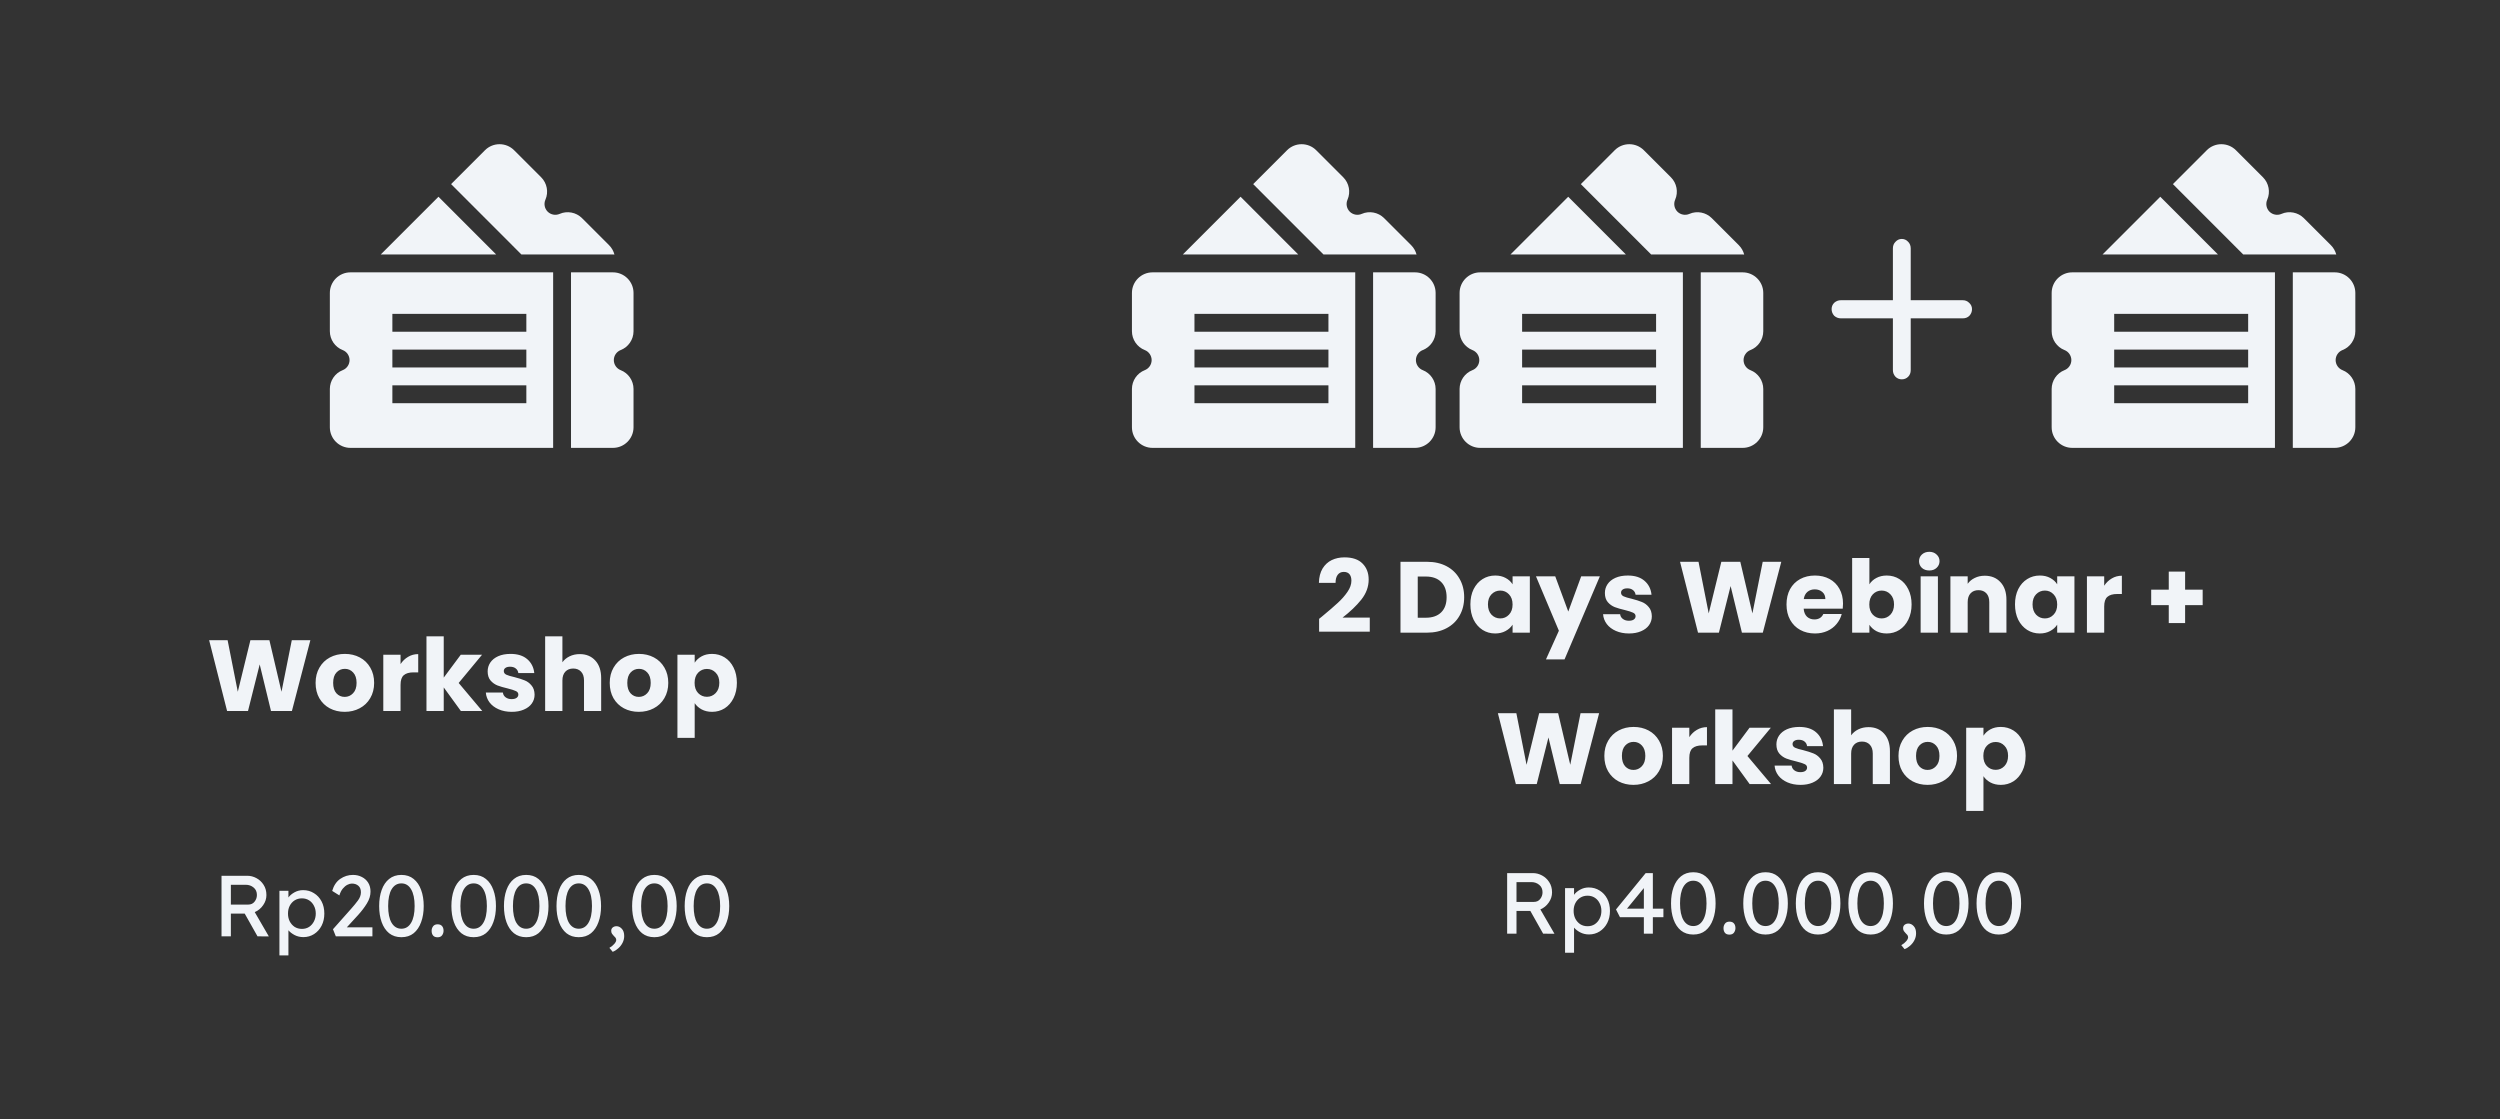 <svg width="1387" height="621" viewBox="0 0 1387 621" fill="none" xmlns="http://www.w3.org/2000/svg">
<rect x="0" y="0" width="1387" height="621" fill="#333333" stroke="none"/>
<path d="M172.193 355.168L161.945 394.48H150.353L144.081 368.608L137.585 394.48H125.993L116.025 355.168H126.273L131.929 383.784L138.929 355.168H149.457L156.177 383.784L161.889 355.168H172.193ZM191.219 394.928C188.158 394.928 185.395 394.275 182.931 392.968C180.505 391.662 178.582 389.795 177.163 387.368C175.782 384.942 175.091 382.104 175.091 378.856C175.091 375.646 175.801 372.827 177.219 370.4C178.638 367.936 180.579 366.051 183.043 364.744C185.507 363.438 188.27 362.784 191.331 362.784C194.393 362.784 197.155 363.438 199.619 364.744C202.083 366.051 204.025 367.936 205.443 370.4C206.862 372.827 207.571 375.646 207.571 378.856C207.571 382.067 206.843 384.904 205.387 387.368C203.969 389.795 202.009 391.662 199.507 392.968C197.043 394.275 194.281 394.928 191.219 394.928ZM191.219 386.64C193.049 386.64 194.598 385.968 195.867 384.624C197.174 383.28 197.827 381.358 197.827 378.856C197.827 376.355 197.193 374.432 195.923 373.088C194.691 371.744 193.161 371.072 191.331 371.072C189.465 371.072 187.915 371.744 186.683 373.088C185.451 374.395 184.835 376.318 184.835 378.856C184.835 381.358 185.433 383.28 186.627 384.624C187.859 385.968 189.39 386.64 191.219 386.64ZM222.228 368.44C223.348 366.723 224.748 365.379 226.428 364.408C228.108 363.4 229.974 362.896 232.028 362.896V373.032H229.396C227.006 373.032 225.214 373.555 224.02 374.6C222.825 375.608 222.228 377.4 222.228 379.976V394.48H212.652V363.232H222.228V368.44ZM255.701 394.48L246.181 381.376V394.48H236.605V353.04H246.181V375.944L255.645 363.232H267.461L254.469 378.912L267.573 394.48H255.701ZM283.934 394.928C281.209 394.928 278.782 394.462 276.654 393.528C274.526 392.595 272.846 391.326 271.614 389.72C270.382 388.078 269.691 386.248 269.542 384.232H279.006C279.118 385.315 279.622 386.192 280.518 386.864C281.414 387.536 282.515 387.872 283.822 387.872C285.017 387.872 285.931 387.648 286.566 387.2C287.238 386.715 287.574 386.099 287.574 385.352C287.574 384.456 287.107 383.803 286.174 383.392C285.241 382.944 283.729 382.459 281.638 381.936C279.398 381.414 277.531 380.872 276.038 380.312C274.545 379.715 273.257 378.8 272.174 377.568C271.091 376.299 270.55 374.6 270.55 372.472C270.55 370.68 271.035 369.056 272.006 367.6C273.014 366.107 274.47 364.931 276.374 364.072C278.315 363.214 280.611 362.784 283.262 362.784C287.182 362.784 290.262 363.755 292.502 365.696C294.779 367.638 296.086 370.214 296.422 373.424H287.574C287.425 372.342 286.939 371.483 286.118 370.848C285.334 370.214 284.289 369.896 282.982 369.896C281.862 369.896 281.003 370.12 280.406 370.568C279.809 370.979 279.51 371.558 279.51 372.304C279.51 373.2 279.977 373.872 280.91 374.32C281.881 374.768 283.374 375.216 285.39 375.664C287.705 376.262 289.59 376.859 291.046 377.456C292.502 378.016 293.771 378.95 294.854 380.256C295.974 381.526 296.553 383.243 296.59 385.408C296.59 387.238 296.067 388.88 295.022 390.336C294.014 391.755 292.539 392.875 290.598 393.696C288.694 394.518 286.473 394.928 283.934 394.928ZM321.657 362.896C325.241 362.896 328.115 364.091 330.281 366.48C332.446 368.832 333.529 372.08 333.529 376.224V394.48H324.009V377.512C324.009 375.422 323.467 373.798 322.385 372.64C321.302 371.483 319.846 370.904 318.017 370.904C316.187 370.904 314.731 371.483 313.649 372.64C312.566 373.798 312.025 375.422 312.025 377.512V394.48H302.449V353.04H312.025V367.432C312.995 366.051 314.321 364.95 316.001 364.128C317.681 363.307 319.566 362.896 321.657 362.896ZM354.407 394.928C351.346 394.928 348.583 394.275 346.119 392.968C343.692 391.662 341.77 389.795 340.351 387.368C338.97 384.942 338.279 382.104 338.279 378.856C338.279 375.646 338.988 372.827 340.407 370.4C341.826 367.936 343.767 366.051 346.231 364.744C348.695 363.438 351.458 362.784 354.519 362.784C357.58 362.784 360.343 363.438 362.807 364.744C365.271 366.051 367.212 367.936 368.631 370.4C370.05 372.827 370.759 375.646 370.759 378.856C370.759 382.067 370.031 384.904 368.575 387.368C367.156 389.795 365.196 391.662 362.695 392.968C360.231 394.275 357.468 394.928 354.407 394.928ZM354.407 386.64C356.236 386.64 357.786 385.968 359.055 384.624C360.362 383.28 361.015 381.358 361.015 378.856C361.015 376.355 360.38 374.432 359.111 373.088C357.879 371.744 356.348 371.072 354.519 371.072C352.652 371.072 351.103 371.744 349.871 373.088C348.639 374.395 348.023 376.318 348.023 378.856C348.023 381.358 348.62 383.28 349.815 384.624C351.047 385.968 352.578 386.64 354.407 386.64ZM385.415 367.656C386.349 366.2 387.637 365.024 389.279 364.128C390.922 363.232 392.845 362.784 395.047 362.784C397.623 362.784 399.957 363.438 402.047 364.744C404.138 366.051 405.781 367.918 406.975 370.344C408.207 372.771 408.823 375.59 408.823 378.8C408.823 382.011 408.207 384.848 406.975 387.312C405.781 389.739 404.138 391.624 402.047 392.968C399.957 394.275 397.623 394.928 395.047 394.928C392.882 394.928 390.959 394.48 389.279 393.584C387.637 392.688 386.349 391.531 385.415 390.112V409.376H375.839V363.232H385.415V367.656ZM399.079 378.8C399.079 376.411 398.407 374.544 397.063 373.2C395.757 371.819 394.133 371.128 392.191 371.128C390.287 371.128 388.663 371.819 387.319 373.2C386.013 374.582 385.359 376.467 385.359 378.856C385.359 381.246 386.013 383.131 387.319 384.512C388.663 385.894 390.287 386.584 392.191 386.584C394.095 386.584 395.719 385.894 397.063 384.512C398.407 383.094 399.079 381.19 399.079 378.8Z" fill="#F1F4F8"/>
<path d="M147.811 496.584C147.811 498.6 147.203 500.472 145.987 502.2C144.803 503.928 143.251 505.208 141.331 506.04L149.155 519.528L142.867 519.48L135.763 506.856H128.083V519.48H122.899V485.88H137.203C138.963 485.88 140.643 486.312 142.243 487.176C143.875 488.04 145.203 489.272 146.227 490.872C147.283 492.472 147.811 494.376 147.811 496.584ZM136.339 490.872H128.083V501.864H137.683C139.219 501.864 140.403 501.32 141.235 500.232C142.099 499.144 142.531 497.912 142.531 496.536C142.531 494.776 141.923 493.4 140.707 492.408C139.491 491.384 138.035 490.872 136.339 490.872ZM168.178 493.848C170.418 493.848 172.418 494.408 174.178 495.528C175.97 496.616 177.378 498.136 178.402 500.088C179.426 502.04 179.938 504.296 179.938 506.856C179.938 509.384 179.426 511.64 178.402 513.624C177.378 515.576 175.986 517.112 174.226 518.232C172.466 519.352 170.498 519.912 168.322 519.912C166.53 519.912 164.898 519.528 163.426 518.76C161.986 517.992 160.85 517.112 160.018 516.12V530.04H155.026V494.232H160.018V497.928C160.754 496.872 161.858 495.928 163.33 495.096C164.802 494.264 166.418 493.848 168.178 493.848ZM167.506 498.408C166.002 498.408 164.658 498.776 163.474 499.512C162.322 500.248 161.41 501.256 160.738 502.536C160.098 503.784 159.778 505.224 159.778 506.856C159.778 508.456 160.098 509.896 160.738 511.176C161.41 512.456 162.322 513.48 163.474 514.248C164.658 514.984 166.002 515.352 167.506 515.352C169.01 515.352 170.338 514.984 171.49 514.248C172.642 513.48 173.538 512.456 174.178 511.176C174.85 509.896 175.186 508.456 175.186 506.856C175.186 505.224 174.85 503.784 174.178 502.536C173.538 501.256 172.642 500.248 171.49 499.512C170.338 498.776 169.01 498.408 167.506 498.408ZM206.62 514.488V519.48H186.316L184.732 515.544L195.004 503.976C196.316 502.504 197.516 501.032 198.604 499.56C199.692 498.088 200.236 496.584 200.236 495.048C200.236 493.448 199.772 492.248 198.844 491.448C197.916 490.616 196.7 490.2 195.196 490.2C194.46 490.2 193.644 490.424 192.748 490.872C191.852 491.32 191.004 492.024 190.204 492.984C189.404 493.944 188.764 495.208 188.284 496.776L184.3 494.28C185.164 491.304 186.652 489.08 188.764 487.608C190.908 486.136 193.26 485.4 195.82 485.4C197.644 485.4 199.292 485.784 200.764 486.552C202.236 487.288 203.404 488.344 204.268 489.72C205.132 491.096 205.564 492.744 205.564 494.664C205.564 496.872 204.892 499.064 203.548 501.24C202.236 503.384 200.62 505.512 198.7 507.624L192.412 514.488H206.62ZM222.692 519.96C220.004 519.96 217.732 519.224 215.876 517.752C214.052 516.248 212.676 514.2 211.748 511.608C210.82 509.016 210.356 506.04 210.356 502.68C210.356 499.32 210.82 496.344 211.748 493.752C212.676 491.16 214.052 489.128 215.876 487.656C217.732 486.152 220.004 485.4 222.692 485.4C225.412 485.4 227.684 486.152 229.508 487.656C231.332 489.128 232.708 491.16 233.636 493.752C234.596 496.344 235.076 499.32 235.076 502.68C235.076 506.04 234.596 509.016 233.636 511.608C232.708 514.2 231.332 516.248 229.508 517.752C227.684 519.224 225.412 519.96 222.692 519.96ZM222.692 515.256C224.996 515.256 226.788 514.168 228.068 511.992C229.38 509.816 230.036 506.712 230.036 502.68C230.036 498.648 229.38 495.544 228.068 493.368C226.788 491.192 224.996 490.104 222.692 490.104C220.388 490.104 218.58 491.192 217.268 493.368C215.988 495.544 215.348 498.648 215.348 502.68C215.348 506.712 215.988 509.816 217.268 511.992C218.58 514.168 220.388 515.256 222.692 515.256ZM242.777 520.008C241.657 520.008 240.825 519.688 240.281 519.048C239.737 518.376 239.465 517.496 239.465 516.408C239.465 515.48 239.737 514.648 240.281 513.912C240.825 513.176 241.657 512.808 242.777 512.808C243.897 512.808 244.729 513.144 245.273 513.816C245.817 514.456 246.089 515.32 246.089 516.408C246.089 517.304 245.817 518.136 245.273 518.904C244.729 519.64 243.897 520.008 242.777 520.008ZM262.771 519.96C260.083 519.96 257.811 519.224 255.955 517.752C254.131 516.248 252.755 514.2 251.827 511.608C250.899 509.016 250.435 506.04 250.435 502.68C250.435 499.32 250.899 496.344 251.827 493.752C252.755 491.16 254.131 489.128 255.955 487.656C257.811 486.152 260.083 485.4 262.771 485.4C265.491 485.4 267.763 486.152 269.587 487.656C271.411 489.128 272.787 491.16 273.715 493.752C274.675 496.344 275.155 499.32 275.155 502.68C275.155 506.04 274.675 509.016 273.715 511.608C272.787 514.2 271.411 516.248 269.587 517.752C267.763 519.224 265.491 519.96 262.771 519.96ZM262.771 515.256C265.075 515.256 266.867 514.168 268.147 511.992C269.459 509.816 270.115 506.712 270.115 502.68C270.115 498.648 269.459 495.544 268.147 493.368C266.867 491.192 265.075 490.104 262.771 490.104C260.467 490.104 258.659 491.192 257.347 493.368C256.067 495.544 255.427 498.648 255.427 502.68C255.427 506.712 256.067 509.816 257.347 511.992C258.659 514.168 260.467 515.256 262.771 515.256ZM291.927 519.96C289.239 519.96 286.967 519.224 285.111 517.752C283.287 516.248 281.911 514.2 280.983 511.608C280.055 509.016 279.591 506.04 279.591 502.68C279.591 499.32 280.055 496.344 280.983 493.752C281.911 491.16 283.287 489.128 285.111 487.656C286.967 486.152 289.239 485.4 291.927 485.4C294.647 485.4 296.919 486.152 298.743 487.656C300.567 489.128 301.943 491.16 302.871 493.752C303.831 496.344 304.311 499.32 304.311 502.68C304.311 506.04 303.831 509.016 302.871 511.608C301.943 514.2 300.567 516.248 298.743 517.752C296.919 519.224 294.647 519.96 291.927 519.96ZM291.927 515.256C294.231 515.256 296.023 514.168 297.303 511.992C298.615 509.816 299.271 506.712 299.271 502.68C299.271 498.648 298.615 495.544 297.303 493.368C296.023 491.192 294.231 490.104 291.927 490.104C289.623 490.104 287.815 491.192 286.503 493.368C285.223 495.544 284.583 498.648 284.583 502.68C284.583 506.712 285.223 509.816 286.503 511.992C287.815 514.168 289.623 515.256 291.927 515.256ZM321.083 519.96C318.395 519.96 316.123 519.224 314.267 517.752C312.443 516.248 311.067 514.2 310.139 511.608C309.211 509.016 308.747 506.04 308.747 502.68C308.747 499.32 309.211 496.344 310.139 493.752C311.067 491.16 312.443 489.128 314.267 487.656C316.123 486.152 318.395 485.4 321.083 485.4C323.803 485.4 326.075 486.152 327.899 487.656C329.723 489.128 331.099 491.16 332.027 493.752C332.987 496.344 333.467 499.32 333.467 502.68C333.467 506.04 332.987 509.016 332.027 511.608C331.099 514.2 329.723 516.248 327.899 517.752C326.075 519.224 323.803 519.96 321.083 519.96ZM321.083 515.256C323.387 515.256 325.179 514.168 326.459 511.992C327.771 509.816 328.427 506.712 328.427 502.68C328.427 498.648 327.771 495.544 326.459 493.368C325.179 491.192 323.387 490.104 321.083 490.104C318.779 490.104 316.971 491.192 315.659 493.368C314.379 495.544 313.739 498.648 313.739 502.68C313.739 506.712 314.379 509.816 315.659 511.992C316.971 514.168 318.779 515.256 321.083 515.256ZM346.303 519.288C346.303 520.632 345.999 521.896 345.391 523.08C344.783 524.264 343.983 525.288 342.991 526.152C342.031 527.016 341.007 527.656 339.919 528.072L338.095 525.864C339.215 525.224 340.127 524.488 340.831 523.656C341.535 522.824 341.887 522.104 341.887 521.496C341.887 521.016 341.743 520.584 341.455 520.2C341.167 519.848 340.847 519.512 340.495 519.192C340.143 518.84 339.823 518.456 339.535 518.04C339.247 517.592 339.103 517.048 339.103 516.408C339.103 515.608 339.391 514.984 339.967 514.536C340.543 514.088 341.231 513.864 342.031 513.864C343.119 513.864 344.095 514.328 344.959 515.256C345.855 516.184 346.303 517.528 346.303 519.288ZM363.036 519.96C360.348 519.96 358.076 519.224 356.22 517.752C354.396 516.248 353.02 514.2 352.092 511.608C351.164 509.016 350.7 506.04 350.7 502.68C350.7 499.32 351.164 496.344 352.092 493.752C353.02 491.16 354.396 489.128 356.22 487.656C358.076 486.152 360.348 485.4 363.036 485.4C365.756 485.4 368.028 486.152 369.852 487.656C371.676 489.128 373.052 491.16 373.98 493.752C374.94 496.344 375.42 499.32 375.42 502.68C375.42 506.04 374.94 509.016 373.98 511.608C373.052 514.2 371.676 516.248 369.852 517.752C368.028 519.224 365.756 519.96 363.036 519.96ZM363.036 515.256C365.34 515.256 367.132 514.168 368.412 511.992C369.724 509.816 370.38 506.712 370.38 502.68C370.38 498.648 369.724 495.544 368.412 493.368C367.132 491.192 365.34 490.104 363.036 490.104C360.732 490.104 358.924 491.192 357.612 493.368C356.332 495.544 355.692 498.648 355.692 502.68C355.692 506.712 356.332 509.816 357.612 511.992C358.924 514.168 360.732 515.256 363.036 515.256ZM392.192 519.96C389.504 519.96 387.232 519.224 385.376 517.752C383.552 516.248 382.176 514.2 381.248 511.608C380.32 509.016 379.856 506.04 379.856 502.68C379.856 499.32 380.32 496.344 381.248 493.752C382.176 491.16 383.552 489.128 385.376 487.656C387.232 486.152 389.504 485.4 392.192 485.4C394.912 485.4 397.184 486.152 399.008 487.656C400.832 489.128 402.208 491.16 403.136 493.752C404.096 496.344 404.576 499.32 404.576 502.68C404.576 506.04 404.096 509.016 403.136 511.608C402.208 514.2 400.832 516.248 399.008 517.752C397.184 519.224 394.912 519.96 392.192 519.96ZM392.192 515.256C394.496 515.256 396.288 514.168 397.568 511.992C398.88 509.816 399.536 506.712 399.536 502.68C399.536 498.648 398.88 495.544 397.568 493.368C396.288 491.192 394.496 490.104 392.192 490.104C389.888 490.104 388.08 491.192 386.768 493.368C385.488 495.544 384.848 498.648 384.848 502.68C384.848 506.712 385.488 509.816 386.768 511.992C388.08 514.168 389.888 515.256 392.192 515.256Z" fill="#F1F4F8"/>
<g clip-path="url(#clip0)">
<path d="M289.279 141.189C344.093 141.189 340.043 141.177 340.887 141.21C340.391 139.317 339.406 137.526 337.925 136.044L322.896 121.016C319.649 117.769 314.663 116.824 310.489 118.668C308.248 119.659 305.577 119.159 303.843 117.425C302.109 115.692 301.61 113.021 302.6 110.779C304.443 106.606 303.5 101.62 300.251 98.371L285.224 83.343C280.769 78.89 273.522 78.889 269.067 83.343L250.266 102.145C255.564 107.448 283.994 135.9 289.279 141.189Z" fill="#F1F4F8"/>
<path d="M243.258 109.153L211.222 141.189H275.263C275.147 141.072 272.696 138.619 243.258 109.153V109.153Z" fill="#F1F4F8"/>
<path d="M344.367 194.21C348.622 192.563 351.48 188.37 351.48 183.777V162.524C351.48 156.225 346.355 151.1 340.056 151.1H316.793V248.478H340.056C346.355 248.478 351.48 243.353 351.48 237.054V215.801C351.48 211.208 348.622 207.015 344.368 205.367C342.082 204.482 340.547 202.24 340.547 199.789C340.547 197.337 342.082 195.095 344.367 194.21V194.21Z" fill="#F1F4F8"/>
<path d="M183 162.524V183.777C183 188.37 185.859 192.563 190.113 194.21C192.398 195.095 193.933 197.337 193.933 199.789C193.933 202.24 192.398 204.482 190.113 205.367C185.858 207.015 183 211.208 183 215.801V237.054C183 243.353 188.125 248.478 194.424 248.478H306.883V151.1H194.424C188.125 151.1 183 156.224 183 162.524V162.524ZM217.687 174.149H292.017V184.059H217.687V174.149ZM217.687 193.97H292.017V203.881H217.687V193.97ZM217.687 213.791H292.017V223.702H217.687V213.791Z" fill="#F1F4F8"/>
</g>
<path d="M861.077 495.104C861.077 497.12 860.469 498.992 859.253 500.72C858.069 502.448 856.517 503.728 854.597 504.56L862.421 518.048L856.133 518L849.029 505.376H841.349V518H836.165V484.4H850.469C852.229 484.4 853.909 484.832 855.509 485.696C857.141 486.56 858.469 487.792 859.493 489.392C860.549 490.992 861.077 492.896 861.077 495.104ZM849.605 489.392H841.349V500.384H850.949C852.485 500.384 853.669 499.84 854.501 498.752C855.365 497.664 855.797 496.432 855.797 495.056C855.797 493.296 855.189 491.92 853.973 490.928C852.757 489.904 851.301 489.392 849.605 489.392ZM881.444 492.368C883.684 492.368 885.684 492.928 887.444 494.048C889.236 495.136 890.644 496.656 891.668 498.608C892.692 500.56 893.204 502.816 893.204 505.376C893.204 507.904 892.692 510.16 891.668 512.144C890.644 514.096 889.252 515.632 887.492 516.752C885.732 517.872 883.764 518.432 881.588 518.432C879.796 518.432 878.164 518.048 876.692 517.28C875.252 516.512 874.116 515.632 873.284 514.64V528.56H868.292V492.752H873.284V496.448C874.02 495.392 875.124 494.448 876.596 493.616C878.068 492.784 879.684 492.368 881.444 492.368ZM880.772 496.928C879.268 496.928 877.924 497.296 876.74 498.032C875.588 498.768 874.676 499.776 874.004 501.056C873.364 502.304 873.044 503.744 873.044 505.376C873.044 506.976 873.364 508.416 874.004 509.696C874.676 510.976 875.588 512 876.74 512.768C877.924 513.504 879.268 513.872 880.772 513.872C882.276 513.872 883.604 513.504 884.756 512.768C885.908 512 886.804 510.976 887.444 509.696C888.116 508.416 888.452 506.976 888.452 505.376C888.452 503.744 888.116 502.304 887.444 501.056C886.804 499.776 885.908 498.768 884.756 498.032C883.604 497.296 882.276 496.928 880.772 496.928ZM912.013 518V508.88H898.765L896.557 504.56L913.021 484.4H917.005V504.128H922.861V508.88H917.005V518H912.013ZM902.653 504.128H912.013V492.704L902.653 504.128ZM939.427 518.48C936.739 518.48 934.467 517.744 932.611 516.272C930.787 514.768 929.411 512.72 928.483 510.128C927.555 507.536 927.091 504.56 927.091 501.2C927.091 497.84 927.555 494.864 928.483 492.272C929.411 489.68 930.787 487.648 932.611 486.176C934.467 484.672 936.739 483.92 939.427 483.92C942.147 483.92 944.419 484.672 946.243 486.176C948.067 487.648 949.443 489.68 950.371 492.272C951.331 494.864 951.811 497.84 951.811 501.2C951.811 504.56 951.331 507.536 950.371 510.128C949.443 512.72 948.067 514.768 946.243 516.272C944.419 517.744 942.147 518.48 939.427 518.48ZM939.427 513.776C941.731 513.776 943.523 512.688 944.803 510.512C946.115 508.336 946.771 505.232 946.771 501.2C946.771 497.168 946.115 494.064 944.803 491.888C943.523 489.712 941.731 488.624 939.427 488.624C937.123 488.624 935.315 489.712 934.003 491.888C932.723 494.064 932.083 497.168 932.083 501.2C932.083 505.232 932.723 508.336 934.003 510.512C935.315 512.688 937.123 513.776 939.427 513.776ZM959.511 518.528C958.391 518.528 957.559 518.208 957.015 517.568C956.471 516.896 956.199 516.016 956.199 514.928C956.199 514 956.471 513.168 957.015 512.432C957.559 511.696 958.391 511.328 959.511 511.328C960.631 511.328 961.463 511.664 962.007 512.336C962.551 512.976 962.823 513.84 962.823 514.928C962.823 515.824 962.551 516.656 962.007 517.424C961.463 518.16 960.631 518.528 959.511 518.528ZM979.505 518.48C976.817 518.48 974.545 517.744 972.689 516.272C970.865 514.768 969.489 512.72 968.561 510.128C967.633 507.536 967.169 504.56 967.169 501.2C967.169 497.84 967.633 494.864 968.561 492.272C969.489 489.68 970.865 487.648 972.689 486.176C974.545 484.672 976.817 483.92 979.505 483.92C982.225 483.92 984.497 484.672 986.321 486.176C988.145 487.648 989.521 489.68 990.449 492.272C991.409 494.864 991.889 497.84 991.889 501.2C991.889 504.56 991.409 507.536 990.449 510.128C989.521 512.72 988.145 514.768 986.321 516.272C984.497 517.744 982.225 518.48 979.505 518.48ZM979.505 513.776C981.809 513.776 983.601 512.688 984.881 510.512C986.193 508.336 986.849 505.232 986.849 501.2C986.849 497.168 986.193 494.064 984.881 491.888C983.601 489.712 981.809 488.624 979.505 488.624C977.201 488.624 975.393 489.712 974.081 491.888C972.801 494.064 972.161 497.168 972.161 501.2C972.161 505.232 972.801 508.336 974.081 510.512C975.393 512.688 977.201 513.776 979.505 513.776ZM1008.66 518.48C1005.97 518.48 1003.7 517.744 1001.85 516.272C1000.02 514.768 998.645 512.72 997.717 510.128C996.789 507.536 996.325 504.56 996.325 501.2C996.325 497.84 996.789 494.864 997.717 492.272C998.645 489.68 1000.02 487.648 1001.85 486.176C1003.7 484.672 1005.97 483.92 1008.66 483.92C1011.38 483.92 1013.65 484.672 1015.48 486.176C1017.3 487.648 1018.68 489.68 1019.61 492.272C1020.57 494.864 1021.05 497.84 1021.05 501.2C1021.05 504.56 1020.57 507.536 1019.61 510.128C1018.68 512.72 1017.3 514.768 1015.48 516.272C1013.65 517.744 1011.38 518.48 1008.66 518.48ZM1008.66 513.776C1010.97 513.776 1012.76 512.688 1014.04 510.512C1015.35 508.336 1016.01 505.232 1016.01 501.2C1016.01 497.168 1015.35 494.064 1014.04 491.888C1012.76 489.712 1010.97 488.624 1008.66 488.624C1006.36 488.624 1004.55 489.712 1003.24 491.888C1001.96 494.064 1001.32 497.168 1001.32 501.2C1001.32 505.232 1001.96 508.336 1003.24 510.512C1004.55 512.688 1006.36 513.776 1008.66 513.776ZM1037.82 518.48C1035.13 518.48 1032.86 517.744 1031 516.272C1029.18 514.768 1027.8 512.72 1026.87 510.128C1025.95 507.536 1025.48 504.56 1025.48 501.2C1025.48 497.84 1025.95 494.864 1026.87 492.272C1027.8 489.68 1029.18 487.648 1031 486.176C1032.86 484.672 1035.13 483.92 1037.82 483.92C1040.54 483.92 1042.81 484.672 1044.63 486.176C1046.46 487.648 1047.83 489.68 1048.76 492.272C1049.72 494.864 1050.2 497.84 1050.2 501.2C1050.2 504.56 1049.72 507.536 1048.76 510.128C1047.83 512.72 1046.46 514.768 1044.63 516.272C1042.81 517.744 1040.54 518.48 1037.82 518.48ZM1037.82 513.776C1040.12 513.776 1041.91 512.688 1043.19 510.512C1044.51 508.336 1045.16 505.232 1045.16 501.2C1045.16 497.168 1044.51 494.064 1043.19 491.888C1041.91 489.712 1040.12 488.624 1037.82 488.624C1035.51 488.624 1033.71 489.712 1032.39 491.888C1031.11 494.064 1030.47 497.168 1030.47 501.2C1030.47 505.232 1031.11 508.336 1032.39 510.512C1033.71 512.688 1035.51 513.776 1037.82 513.776ZM1063.04 517.808C1063.04 519.152 1062.73 520.416 1062.13 521.6C1061.52 522.784 1060.72 523.808 1059.73 524.672C1058.77 525.536 1057.74 526.176 1056.65 526.592L1054.83 524.384C1055.95 523.744 1056.86 523.008 1057.57 522.176C1058.27 521.344 1058.62 520.624 1058.62 520.016C1058.62 519.536 1058.48 519.104 1058.19 518.72C1057.9 518.368 1057.58 518.032 1057.23 517.712C1056.88 517.36 1056.56 516.976 1056.27 516.56C1055.98 516.112 1055.84 515.568 1055.84 514.928C1055.84 514.128 1056.13 513.504 1056.7 513.056C1057.28 512.608 1057.97 512.384 1058.77 512.384C1059.85 512.384 1060.83 512.848 1061.69 513.776C1062.59 514.704 1063.04 516.048 1063.04 517.808ZM1079.77 518.48C1077.08 518.48 1074.81 517.744 1072.95 516.272C1071.13 514.768 1069.75 512.72 1068.83 510.128C1067.9 507.536 1067.43 504.56 1067.43 501.2C1067.43 497.84 1067.9 494.864 1068.83 492.272C1069.75 489.68 1071.13 487.648 1072.95 486.176C1074.81 484.672 1077.08 483.92 1079.77 483.92C1082.49 483.92 1084.76 484.672 1086.59 486.176C1088.41 487.648 1089.79 489.68 1090.71 492.272C1091.67 494.864 1092.15 497.84 1092.15 501.2C1092.15 504.56 1091.67 507.536 1090.71 510.128C1089.79 512.72 1088.41 514.768 1086.59 516.272C1084.76 517.744 1082.49 518.48 1079.77 518.48ZM1079.77 513.776C1082.07 513.776 1083.87 512.688 1085.15 510.512C1086.46 508.336 1087.11 505.232 1087.11 501.2C1087.11 497.168 1086.46 494.064 1085.15 491.888C1083.87 489.712 1082.07 488.624 1079.77 488.624C1077.47 488.624 1075.66 489.712 1074.35 491.888C1073.07 494.064 1072.43 497.168 1072.43 501.2C1072.43 505.232 1073.07 508.336 1074.35 510.512C1075.66 512.688 1077.47 513.776 1079.77 513.776ZM1108.93 518.48C1106.24 518.48 1103.97 517.744 1102.11 516.272C1100.29 514.768 1098.91 512.72 1097.98 510.128C1097.05 507.536 1096.59 504.56 1096.59 501.2C1096.59 497.84 1097.05 494.864 1097.98 492.272C1098.91 489.68 1100.29 487.648 1102.11 486.176C1103.97 484.672 1106.24 483.92 1108.93 483.92C1111.65 483.92 1113.92 484.672 1115.74 486.176C1117.57 487.648 1118.94 489.68 1119.87 492.272C1120.83 494.864 1121.31 497.84 1121.31 501.2C1121.31 504.56 1120.83 507.536 1119.87 510.128C1118.94 512.72 1117.57 514.768 1115.74 516.272C1113.92 517.744 1111.65 518.48 1108.93 518.48ZM1108.93 513.776C1111.23 513.776 1113.02 512.688 1114.3 510.512C1115.61 508.336 1116.27 505.232 1116.27 501.2C1116.27 497.168 1115.61 494.064 1114.3 491.888C1113.02 489.712 1111.23 488.624 1108.93 488.624C1106.62 488.624 1104.81 489.712 1103.5 491.888C1102.22 494.064 1101.58 497.168 1101.58 501.2C1101.58 505.232 1102.22 508.336 1103.5 510.512C1104.81 512.688 1106.62 513.776 1108.93 513.776Z" fill="#F1F4F8"/>
<path d="M731.84 343.328C733.11 342.32 733.688 341.853 733.576 341.928C737.235 338.904 740.11 336.421 742.2 334.48C744.328 332.539 746.12 330.504 747.576 328.376C749.032 326.248 749.76 324.176 749.76 322.16C749.76 320.629 749.406 319.435 748.696 318.576C747.987 317.717 746.923 317.288 745.504 317.288C744.086 317.288 742.966 317.829 742.144 318.912C741.36 319.957 740.968 321.451 740.968 323.392H731.728C731.803 320.219 732.475 317.568 733.744 315.44C735.051 313.312 736.75 311.744 738.84 310.736C740.968 309.728 743.32 309.224 745.896 309.224C750.339 309.224 753.68 310.363 755.92 312.64C758.198 314.917 759.336 317.885 759.336 321.544C759.336 325.539 757.974 329.253 755.248 332.688C752.523 336.085 749.051 339.408 744.832 342.656H759.952V350.44H731.84V343.328ZM791.716 311.688C795.86 311.688 799.481 312.509 802.58 314.152C805.678 315.795 808.068 318.109 809.748 321.096C811.465 324.045 812.324 327.461 812.324 331.344C812.324 335.189 811.465 338.605 809.748 341.592C808.068 344.579 805.66 346.893 802.524 348.536C799.425 350.179 795.822 351 791.716 351H776.988V311.688H791.716ZM791.1 342.712C794.721 342.712 797.54 341.723 799.556 339.744C801.572 337.765 802.58 334.965 802.58 331.344C802.58 327.723 801.572 324.904 799.556 322.888C797.54 320.872 794.721 319.864 791.1 319.864H786.564V342.712H791.1ZM815.771 335.32C815.771 332.109 816.368 329.291 817.563 326.864C818.795 324.437 820.456 322.571 822.547 321.264C824.638 319.957 826.971 319.304 829.547 319.304C831.75 319.304 833.672 319.752 835.315 320.648C836.995 321.544 838.283 322.72 839.179 324.176V319.752H848.755V351H839.179V346.576C838.246 348.032 836.939 349.208 835.259 350.104C833.616 351 831.694 351.448 829.491 351.448C826.952 351.448 824.638 350.795 822.547 349.488C820.456 348.144 818.795 346.259 817.563 343.832C816.368 341.368 815.771 338.531 815.771 335.32ZM839.179 335.376C839.179 332.987 838.507 331.101 837.163 329.72C835.856 328.339 834.251 327.648 832.347 327.648C830.443 327.648 828.819 328.339 827.475 329.72C826.168 331.064 825.515 332.931 825.515 335.32C825.515 337.709 826.168 339.613 827.475 341.032C828.819 342.413 830.443 343.104 832.347 343.104C834.251 343.104 835.856 342.413 837.163 341.032C838.507 339.651 839.179 337.765 839.179 335.376ZM887.603 319.752L868.003 365.84H857.699L864.867 349.936L852.155 319.752H862.851L870.075 339.296L877.243 319.752H887.603ZM903.778 351.448C901.052 351.448 898.626 350.981 896.498 350.048C894.37 349.115 892.69 347.845 891.458 346.24C890.226 344.597 889.535 342.768 889.386 340.752H898.85C898.962 341.835 899.466 342.712 900.362 343.384C901.258 344.056 902.359 344.392 903.666 344.392C904.86 344.392 905.775 344.168 906.41 343.72C907.082 343.235 907.418 342.619 907.418 341.872C907.418 340.976 906.951 340.323 906.018 339.912C905.084 339.464 903.572 338.979 901.482 338.456C899.242 337.933 897.375 337.392 895.882 336.832C894.388 336.235 893.1 335.32 892.018 334.088C890.935 332.819 890.394 331.12 890.394 328.992C890.394 327.2 890.879 325.576 891.85 324.12C892.858 322.627 894.314 321.451 896.218 320.592C898.159 319.733 900.455 319.304 903.106 319.304C907.026 319.304 910.106 320.275 912.346 322.216C914.623 324.157 915.93 326.733 916.266 329.944H907.418C907.268 328.861 906.783 328.003 905.962 327.368C905.178 326.733 904.132 326.416 902.826 326.416C901.706 326.416 900.847 326.64 900.25 327.088C899.652 327.499 899.354 328.077 899.354 328.824C899.354 329.72 899.82 330.392 900.754 330.84C901.724 331.288 903.218 331.736 905.234 332.184C907.548 332.781 909.434 333.379 910.89 333.976C912.346 334.536 913.615 335.469 914.698 336.776C915.818 338.045 916.396 339.763 916.434 341.928C916.434 343.757 915.911 345.4 914.866 346.856C913.858 348.275 912.383 349.395 910.442 350.216C908.538 351.037 906.316 351.448 903.778 351.448ZM988.255 311.688L978.008 351H966.416L960.144 325.128L953.648 351H942.056L932.088 311.688H942.336L947.992 340.304L954.992 311.688H965.52L972.24 340.304L977.952 311.688H988.255ZM1022.51 334.872C1022.51 335.768 1022.46 336.701 1022.35 337.672H1000.67C1000.82 339.613 1001.44 341.107 1002.52 342.152C1003.64 343.16 1005 343.664 1006.61 343.664C1009 343.664 1010.66 342.656 1011.59 340.64H1021.79C1021.26 342.693 1020.31 344.541 1018.93 346.184C1017.59 347.827 1015.89 349.115 1013.83 350.048C1011.78 350.981 1009.48 351.448 1006.95 351.448C1003.88 351.448 1001.16 350.795 998.77 349.488C996.381 348.181 994.514 346.315 993.17 343.888C991.826 341.461 991.154 338.624 991.154 335.376C991.154 332.128 991.807 329.291 993.114 326.864C994.458 324.437 996.325 322.571 998.714 321.264C1001.1 319.957 1003.85 319.304 1006.95 319.304C1009.97 319.304 1012.66 319.939 1015.01 321.208C1017.36 322.477 1019.19 324.288 1020.5 326.64C1021.84 328.992 1022.51 331.736 1022.51 334.872ZM1012.71 332.352C1012.71 330.709 1012.15 329.403 1011.03 328.432C1009.91 327.461 1008.51 326.976 1006.83 326.976C1005.23 326.976 1003.87 327.443 1002.75 328.376C1001.66 329.309 1000.99 330.635 1000.73 332.352H1012.71ZM1037.14 324.176C1038.04 322.72 1039.33 321.544 1041.01 320.648C1042.69 319.752 1044.61 319.304 1046.77 319.304C1049.35 319.304 1051.68 319.957 1053.77 321.264C1055.86 322.571 1057.51 324.437 1058.7 326.864C1059.93 329.291 1060.55 332.109 1060.55 335.32C1060.55 338.531 1059.93 341.368 1058.7 343.832C1057.51 346.259 1055.86 348.144 1053.77 349.488C1051.68 350.795 1049.35 351.448 1046.77 351.448C1044.57 351.448 1042.65 351.019 1041.01 350.16C1039.36 349.264 1038.08 348.088 1037.14 346.632V351H1027.57V309.56H1037.14V324.176ZM1050.81 335.32C1050.81 332.931 1050.13 331.064 1048.79 329.72C1047.48 328.339 1045.86 327.648 1043.92 327.648C1042.01 327.648 1040.39 328.339 1039.05 329.72C1037.74 331.101 1037.09 332.987 1037.09 335.376C1037.09 337.765 1037.74 339.651 1039.05 341.032C1040.39 342.413 1042.01 343.104 1043.92 343.104C1045.82 343.104 1047.45 342.413 1048.79 341.032C1050.13 339.613 1050.81 337.709 1050.81 335.32ZM1070.39 316.504C1068.71 316.504 1067.33 316.019 1066.25 315.048C1065.2 314.04 1064.68 312.808 1064.68 311.352C1064.68 309.859 1065.2 308.627 1066.25 307.656C1067.33 306.648 1068.71 306.144 1070.39 306.144C1072.03 306.144 1073.38 306.648 1074.42 307.656C1075.5 308.627 1076.05 309.859 1076.05 311.352C1076.05 312.808 1075.5 314.04 1074.42 315.048C1073.38 316.019 1072.03 316.504 1070.39 316.504ZM1075.15 319.752V351H1065.57V319.752H1075.15ZM1101.13 319.416C1104.79 319.416 1107.7 320.611 1109.87 323C1112.07 325.352 1113.17 328.6 1113.17 332.744V351H1103.65V334.032C1103.65 331.941 1103.11 330.317 1102.03 329.16C1100.94 328.003 1099.49 327.424 1097.66 327.424C1095.83 327.424 1094.37 328.003 1093.29 329.16C1092.21 330.317 1091.67 331.941 1091.67 334.032V351H1082.09V319.752H1091.67V323.896C1092.64 322.515 1093.94 321.432 1095.59 320.648C1097.23 319.827 1099.08 319.416 1101.13 319.416ZM1117.92 335.32C1117.92 332.109 1118.52 329.291 1119.71 326.864C1120.94 324.437 1122.6 322.571 1124.7 321.264C1126.79 319.957 1129.12 319.304 1131.7 319.304C1133.9 319.304 1135.82 319.752 1137.46 320.648C1139.14 321.544 1140.43 322.72 1141.33 324.176V319.752H1150.9V351H1141.33V346.576C1140.39 348.032 1139.09 349.208 1137.41 350.104C1135.76 351 1133.84 351.448 1131.64 351.448C1129.1 351.448 1126.79 350.795 1124.7 349.488C1122.6 348.144 1120.94 346.259 1119.71 343.832C1118.52 341.368 1117.92 338.531 1117.92 335.32ZM1141.33 335.376C1141.33 332.987 1140.66 331.101 1139.31 329.72C1138 328.339 1136.4 327.648 1134.5 327.648C1132.59 327.648 1130.97 328.339 1129.62 329.72C1128.32 331.064 1127.66 332.931 1127.66 335.32C1127.66 337.709 1128.32 339.613 1129.62 341.032C1130.97 342.413 1132.59 343.104 1134.5 343.104C1136.4 343.104 1138 342.413 1139.31 341.032C1140.66 339.651 1141.33 337.765 1141.33 335.376ZM1167.41 324.96C1168.53 323.243 1169.93 321.899 1171.61 320.928C1173.29 319.92 1175.15 319.416 1177.21 319.416V329.552H1174.58C1172.19 329.552 1170.39 330.075 1169.2 331.12C1168 332.128 1167.41 333.92 1167.41 336.496V351H1157.83V319.752H1167.41V324.96ZM1222.04 335.712H1212.3V345.68H1203.23V335.712H1193.48V327.144H1203.23V317.12H1212.3V327.144H1222.04V335.712ZM887.193 395.688L876.945 435H865.353L859.081 409.128L852.585 435H840.993L831.025 395.688H841.273L846.929 424.304L853.929 395.688H864.457L871.177 424.304L876.889 395.688H887.193ZM906.219 435.448C903.158 435.448 900.395 434.795 897.931 433.488C895.505 432.181 893.582 430.315 892.163 427.888C890.782 425.461 890.091 422.624 890.091 419.376C890.091 416.165 890.801 413.347 892.219 410.92C893.638 408.456 895.579 406.571 898.043 405.264C900.507 403.957 903.27 403.304 906.331 403.304C909.393 403.304 912.155 403.957 914.619 405.264C917.083 406.571 919.025 408.456 920.443 410.92C921.862 413.347 922.571 416.165 922.571 419.376C922.571 422.587 921.843 425.424 920.387 427.888C918.969 430.315 917.009 432.181 914.507 433.488C912.043 434.795 909.281 435.448 906.219 435.448ZM906.219 427.16C908.049 427.16 909.598 426.488 910.867 425.144C912.174 423.8 912.827 421.877 912.827 419.376C912.827 416.875 912.193 414.952 910.923 413.608C909.691 412.264 908.161 411.592 906.331 411.592C904.465 411.592 902.915 412.264 901.683 413.608C900.451 414.915 899.835 416.837 899.835 419.376C899.835 421.877 900.433 423.8 901.627 425.144C902.859 426.488 904.39 427.16 906.219 427.16ZM937.228 408.96C938.348 407.243 939.748 405.899 941.428 404.928C943.108 403.92 944.974 403.416 947.028 403.416V413.552H944.396C942.006 413.552 940.214 414.075 939.02 415.12C937.825 416.128 937.228 417.92 937.228 420.496V435H927.652V403.752H937.228V408.96ZM970.701 435L961.181 421.896V435H951.605V393.56H961.181V416.464L970.645 403.752H982.461L969.469 419.432L982.573 435H970.701ZM998.934 435.448C996.209 435.448 993.782 434.981 991.654 434.048C989.526 433.115 987.846 431.845 986.614 430.24C985.382 428.597 984.691 426.768 984.542 424.752H994.006C994.118 425.835 994.622 426.712 995.518 427.384C996.414 428.056 997.515 428.392 998.822 428.392C1000.02 428.392 1000.93 428.168 1001.57 427.72C1002.24 427.235 1002.57 426.619 1002.57 425.872C1002.57 424.976 1002.11 424.323 1001.17 423.912C1000.24 423.464 998.729 422.979 996.638 422.456C994.398 421.933 992.531 421.392 991.038 420.832C989.545 420.235 988.257 419.32 987.174 418.088C986.091 416.819 985.55 415.12 985.55 412.992C985.55 411.2 986.035 409.576 987.006 408.12C988.014 406.627 989.47 405.451 991.374 404.592C993.315 403.733 995.611 403.304 998.262 403.304C1002.18 403.304 1005.26 404.275 1007.5 406.216C1009.78 408.157 1011.09 410.733 1011.42 413.944H1002.57C1002.42 412.861 1001.94 412.003 1001.12 411.368C1000.33 410.733 999.289 410.416 997.982 410.416C996.862 410.416 996.003 410.64 995.406 411.088C994.809 411.499 994.51 412.077 994.51 412.824C994.51 413.72 994.977 414.392 995.91 414.84C996.881 415.288 998.374 415.736 1000.39 416.184C1002.7 416.781 1004.59 417.379 1006.05 417.976C1007.5 418.536 1008.77 419.469 1009.85 420.776C1010.97 422.045 1011.55 423.763 1011.59 425.928C1011.59 427.757 1011.07 429.4 1010.02 430.856C1009.01 432.275 1007.54 433.395 1005.6 434.216C1003.69 435.037 1001.47 435.448 998.934 435.448ZM1036.66 403.416C1040.24 403.416 1043.12 404.611 1045.28 407C1047.45 409.352 1048.53 412.6 1048.53 416.744V435H1039.01V418.032C1039.01 415.941 1038.47 414.317 1037.38 413.16C1036.3 412.003 1034.85 411.424 1033.02 411.424C1031.19 411.424 1029.73 412.003 1028.65 413.16C1027.57 414.317 1027.02 415.941 1027.02 418.032V435H1017.45V393.56H1027.02V407.952C1028 406.571 1029.32 405.469 1031 404.648C1032.68 403.827 1034.57 403.416 1036.66 403.416ZM1069.41 435.448C1066.35 435.448 1063.58 434.795 1061.12 433.488C1058.69 432.181 1056.77 430.315 1055.35 427.888C1053.97 425.461 1053.28 422.624 1053.28 419.376C1053.28 416.165 1053.99 413.347 1055.41 410.92C1056.83 408.456 1058.77 406.571 1061.23 405.264C1063.69 403.957 1066.46 403.304 1069.52 403.304C1072.58 403.304 1075.34 403.957 1077.81 405.264C1080.27 406.571 1082.21 408.456 1083.63 410.92C1085.05 413.347 1085.76 416.165 1085.76 419.376C1085.76 422.587 1085.03 425.424 1083.57 427.888C1082.16 430.315 1080.2 432.181 1077.69 433.488C1075.23 434.795 1072.47 435.448 1069.41 435.448ZM1069.41 427.16C1071.24 427.16 1072.79 426.488 1074.05 425.144C1075.36 423.8 1076.01 421.877 1076.01 419.376C1076.01 416.875 1075.38 414.952 1074.11 413.608C1072.88 412.264 1071.35 411.592 1069.52 411.592C1067.65 411.592 1066.1 412.264 1064.87 413.608C1063.64 414.915 1063.02 416.837 1063.02 419.376C1063.02 421.877 1063.62 423.8 1064.81 425.144C1066.05 426.488 1067.58 427.16 1069.41 427.16ZM1100.42 408.176C1101.35 406.72 1102.64 405.544 1104.28 404.648C1105.92 403.752 1107.84 403.304 1110.05 403.304C1112.62 403.304 1114.96 403.957 1117.05 405.264C1119.14 406.571 1120.78 408.437 1121.98 410.864C1123.21 413.291 1123.82 416.109 1123.82 419.32C1123.82 422.531 1123.21 425.368 1121.98 427.832C1120.78 430.259 1119.14 432.144 1117.05 433.488C1114.96 434.795 1112.62 435.448 1110.05 435.448C1107.88 435.448 1105.96 435 1104.28 434.104C1102.64 433.208 1101.35 432.051 1100.42 430.632V449.896H1090.84V403.752H1100.42V408.176ZM1114.08 419.32C1114.08 416.931 1113.41 415.064 1112.06 413.72C1110.76 412.339 1109.13 411.648 1107.19 411.648C1105.29 411.648 1103.66 412.339 1102.32 413.72C1101.01 415.101 1100.36 416.987 1100.36 419.376C1100.36 421.765 1101.01 423.651 1102.32 425.032C1103.66 426.413 1105.29 427.104 1107.19 427.104C1109.1 427.104 1110.72 426.413 1112.06 425.032C1113.41 423.613 1114.08 421.709 1114.08 419.32Z" fill="#F1F4F8"/>
<g clip-path="url(#clip1)">
<path d="M734.279 141.189C789.093 141.189 785.043 141.177 785.887 141.21C785.391 139.317 784.406 137.526 782.925 136.044L767.896 121.016C764.649 117.769 759.663 116.824 755.489 118.668C753.248 119.659 750.577 119.159 748.843 117.425C747.109 115.692 746.61 113.021 747.6 110.779C749.443 106.606 748.5 101.62 745.251 98.371L730.224 83.343C725.769 78.89 718.522 78.889 714.067 83.343L695.266 102.145C700.564 107.448 728.994 135.9 734.279 141.189Z" fill="#F1F4F8"/>
<path d="M688.258 109.153L656.222 141.189H720.263C720.147 141.072 717.696 138.619 688.258 109.153V109.153Z" fill="#F1F4F8"/>
<path d="M789.367 194.21C793.622 192.563 796.48 188.37 796.48 183.777V162.524C796.48 156.225 791.355 151.1 785.056 151.1H761.793V248.478H785.056C791.355 248.478 796.48 243.353 796.48 237.054V215.801C796.48 211.208 793.622 207.015 789.368 205.367C787.082 204.482 785.547 202.24 785.547 199.789C785.547 197.337 787.082 195.095 789.367 194.21V194.21Z" fill="#F1F4F8"/>
<path d="M628 162.524V183.777C628 188.37 630.859 192.563 635.113 194.21C637.398 195.095 638.933 197.337 638.933 199.789C638.933 202.24 637.398 204.482 635.113 205.367C630.858 207.015 628 211.208 628 215.801V237.054C628 243.353 633.125 248.478 639.424 248.478H751.883V151.1H639.424C633.125 151.1 628 156.224 628 162.524V162.524ZM662.687 174.149H737.017V184.059H662.687V174.149ZM662.687 193.97H737.017V203.881H662.687V193.97ZM662.687 213.791H737.017V223.702H662.687V213.791Z" fill="#F1F4F8"/>
</g>
<g clip-path="url(#clip2)">
<path d="M916.06 141.189C970.874 141.189 966.825 141.177 967.669 141.21C967.173 139.317 966.187 137.526 964.706 136.044L949.678 121.016C946.431 117.769 941.445 116.824 937.271 118.668C935.029 119.659 932.358 119.159 930.625 117.425C928.891 115.692 928.391 113.021 929.381 110.779C931.225 106.606 930.281 101.62 927.033 98.371L912.005 83.343C907.551 78.89 900.303 78.889 895.849 83.343L877.047 102.145C882.346 107.448 910.776 135.9 916.06 141.189Z" fill="#F1F4F8"/>
<path d="M870.039 109.153L838.004 141.189H902.044C901.928 141.072 899.477 138.619 870.039 109.153V109.153Z" fill="#F1F4F8"/>
<path d="M971.149 194.21C975.403 192.563 978.262 188.37 978.262 183.777V162.524C978.262 156.225 973.137 151.1 966.838 151.1H943.575V248.478H966.838C973.137 248.478 978.262 243.353 978.262 237.054V215.801C978.262 211.208 975.404 207.015 971.149 205.367C968.864 204.482 967.328 202.24 967.328 199.789C967.328 197.337 968.864 195.095 971.149 194.21V194.21Z" fill="#F1F4F8"/>
<path d="M809.781 162.524V183.777C809.781 188.37 812.64 192.563 816.894 194.21C819.18 195.095 820.715 197.337 820.715 199.789C820.715 202.24 819.179 204.482 816.894 205.367C812.64 207.015 809.781 211.208 809.781 215.801V237.054C809.781 243.353 814.907 248.478 821.206 248.478H933.664V151.1H821.206C814.907 151.1 809.781 156.224 809.781 162.524V162.524ZM844.469 174.149H918.798V184.059H844.469V174.149ZM844.469 193.97H918.798V203.881H844.469V193.97ZM844.469 213.791H918.798V223.702H844.469V213.791Z" fill="#F1F4F8"/>
</g>
<g clip-path="url(#clip3)">
<path d="M1244.54 141.188C1299.35 141.188 1295.3 141.176 1296.15 141.209C1295.65 139.316 1294.67 137.525 1293.19 136.043L1278.16 121.015C1274.91 117.768 1269.93 116.823 1265.75 118.667C1263.51 119.658 1260.84 119.158 1259.1 117.424C1257.37 115.691 1256.87 113.02 1257.86 110.778C1259.7 106.605 1258.76 101.619 1255.51 98.371L1240.49 83.342C1236.03 78.889 1228.78 78.888 1224.33 83.342L1205.53 102.144C1210.83 107.447 1239.26 135.899 1244.54 141.188Z" fill="#F1F4F8"/>
<path d="M1198.52 109.152L1166.48 141.188H1230.52C1230.41 141.071 1227.96 138.618 1198.52 109.152V109.152Z" fill="#F1F4F8"/>
<path d="M1299.63 194.209C1303.88 192.562 1306.74 188.369 1306.74 183.776V162.523C1306.74 156.224 1301.62 151.099 1295.32 151.099H1272.05V248.477H1295.32C1301.62 248.477 1306.74 243.352 1306.74 237.053V215.8C1306.74 211.207 1303.88 207.014 1299.63 205.366C1297.34 204.481 1295.81 202.239 1295.81 199.788C1295.81 197.336 1297.34 195.094 1299.63 194.209V194.209Z" fill="#F1F4F8"/>
<path d="M1138.26 162.523V183.776C1138.26 188.369 1141.12 192.562 1145.37 194.209C1147.66 195.094 1149.19 197.336 1149.19 199.788C1149.19 202.239 1147.66 204.481 1145.37 205.366C1141.12 207.014 1138.26 211.207 1138.26 215.8V237.053C1138.26 243.352 1143.39 248.477 1149.69 248.477H1262.14V151.099H1149.69C1143.39 151.099 1138.26 156.223 1138.26 162.523V162.523ZM1172.95 174.148H1247.28V184.058H1172.95V174.148ZM1172.95 193.969H1247.28V203.88H1172.95V193.969ZM1172.95 213.79H1247.28V223.701H1172.95V213.79Z" fill="#F1F4F8"/>
</g>
<path d="M1088.96 166.562C1090.34 166.562 1091.52 167.041 1092.47 167.999C1093.54 168.957 1094.07 170.127 1094.07 171.51C1094.07 172.894 1093.59 174.117 1092.63 175.181C1091.67 176.139 1090.45 176.618 1088.96 176.618H1060.07V205.348C1060.07 206.838 1059.59 208.062 1058.64 209.019C1057.68 209.977 1056.51 210.456 1055.12 210.456C1053.74 210.456 1052.57 209.977 1051.61 209.019C1050.65 207.955 1050.18 206.732 1050.18 205.348V176.618H1021.29C1019.9 176.618 1018.68 176.139 1017.61 175.181C1016.66 174.117 1016.18 172.894 1016.18 171.51C1016.18 170.127 1016.66 168.957 1017.61 167.999C1018.68 167.041 1019.9 166.562 1021.29 166.562H1050.18V137.832C1050.18 136.342 1050.65 135.119 1051.61 134.161C1052.57 133.097 1053.74 132.565 1055.12 132.565C1056.51 132.565 1057.68 133.097 1058.64 134.161C1059.59 135.119 1060.07 136.342 1060.07 137.832V166.562H1088.96Z" fill="#F1F4F8"/>
<defs>
<clipPath id="clip0">
<rect width="168.48" height="168.48" fill="white" transform="translate(183 80)"/>
</clipPath>
<clipPath id="clip1">
<rect width="168.48" height="168.48" fill="white" transform="translate(628 80)"/>
</clipPath>
<clipPath id="clip2">
<rect width="168.48" height="168.48" fill="white" transform="translate(809.781 80)"/>
</clipPath>
<clipPath id="clip3">
<rect width="168.48" height="168.48" fill="white" transform="translate(1138.26 80)"/>
</clipPath>
</defs>
</svg>
